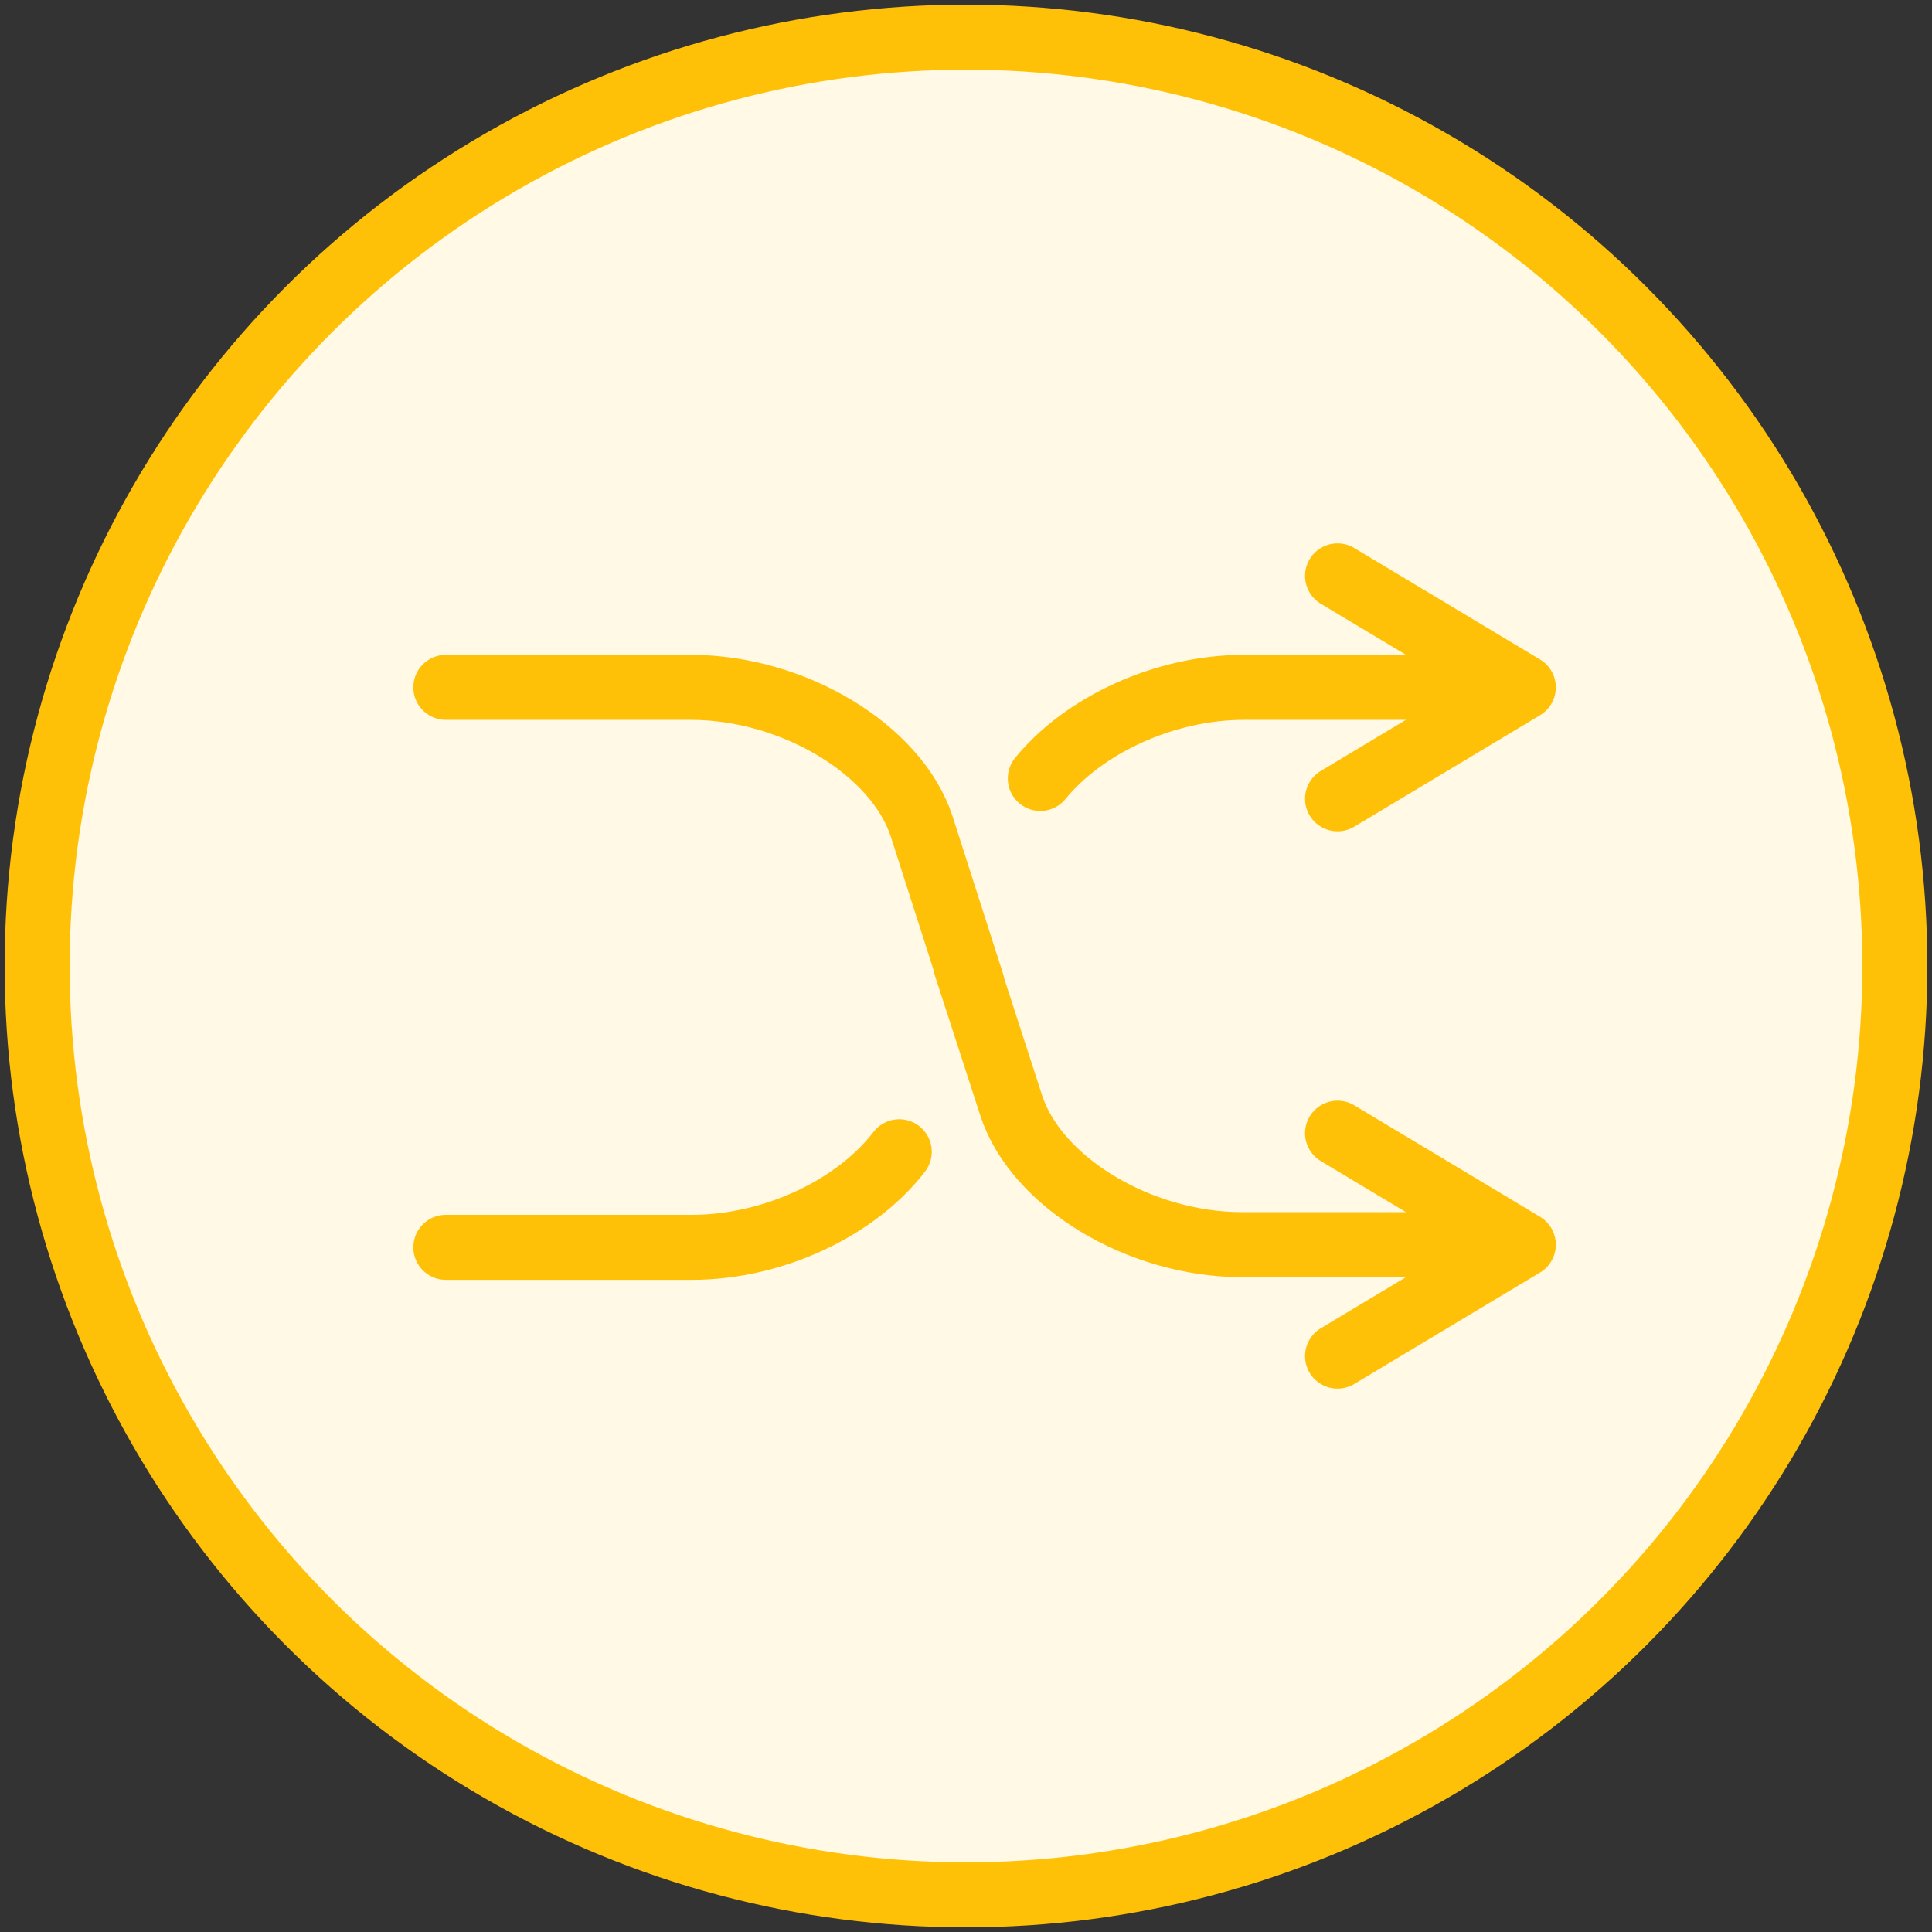 <?xml version="1.0" encoding="UTF-8"?>
<svg width="104px" height="104px" viewBox="0 0 104 104" version="1.1" xmlns="http://www.w3.org/2000/svg" xmlns:xlink="http://www.w3.org/1999/xlink">
    <rect x="0" y="0" width="104" height="104" fill="#333333" stroke="none"/>
    <!-- Generator: Sketch 46.2 (44496) - http://www.bohemiancoding.com/sketch -->
    <title>multimedia-50</title>
    <desc>Created with Sketch.</desc>
    <defs></defs>
    <g id="ALL" stroke="none" stroke-width="1" fill="none" fill-rule="evenodd" stroke-linecap="round" stroke-linejoin="round">
        <g id="Primary" transform="translate(-1797, -6882)" stroke="#FFC107" stroke-width="3.5">
            <g id="Group-15" transform="translate(200, 200)">
                <g id="multimedia-50" transform="translate(1599, 6684)">
                    <circle id="Layer-1" fill="#FFF9E6" cx="50" cy="50" r="50"></circle>
                    <path d="M50.316,50.916 L47.618,42.5 C46.275,38.358 40.711,35 35.187,35 L22,35" id="Layer-2" fill="#FFF9E6"></path>
                    <path d="M50,50 L52.431,57.5 C53.773,61.642 59.337,65 64.861,65 L74.861,65" id="Layer-3" fill="#FFF9E6"></path>
                    <path d="M46.407,60 C44.122,62.988 39.669,65.145 35.243,65.145 L22,65.145" id="Layer-4" fill="#FFF9E6"></path>
                    <path d="M54,39.904 C56.336,37.041 60.667,35 64.974,35 L74.974,35" id="Layer-5" fill="#FFF9E6"></path>
                    <polyline id="Layer-6" points="70 59 80 65 70 71"></polyline>
                    <polyline id="Layer-7" points="70 29 80 35 70 41"></polyline>
                </g>
            </g>
        </g>
    </g>
</svg>